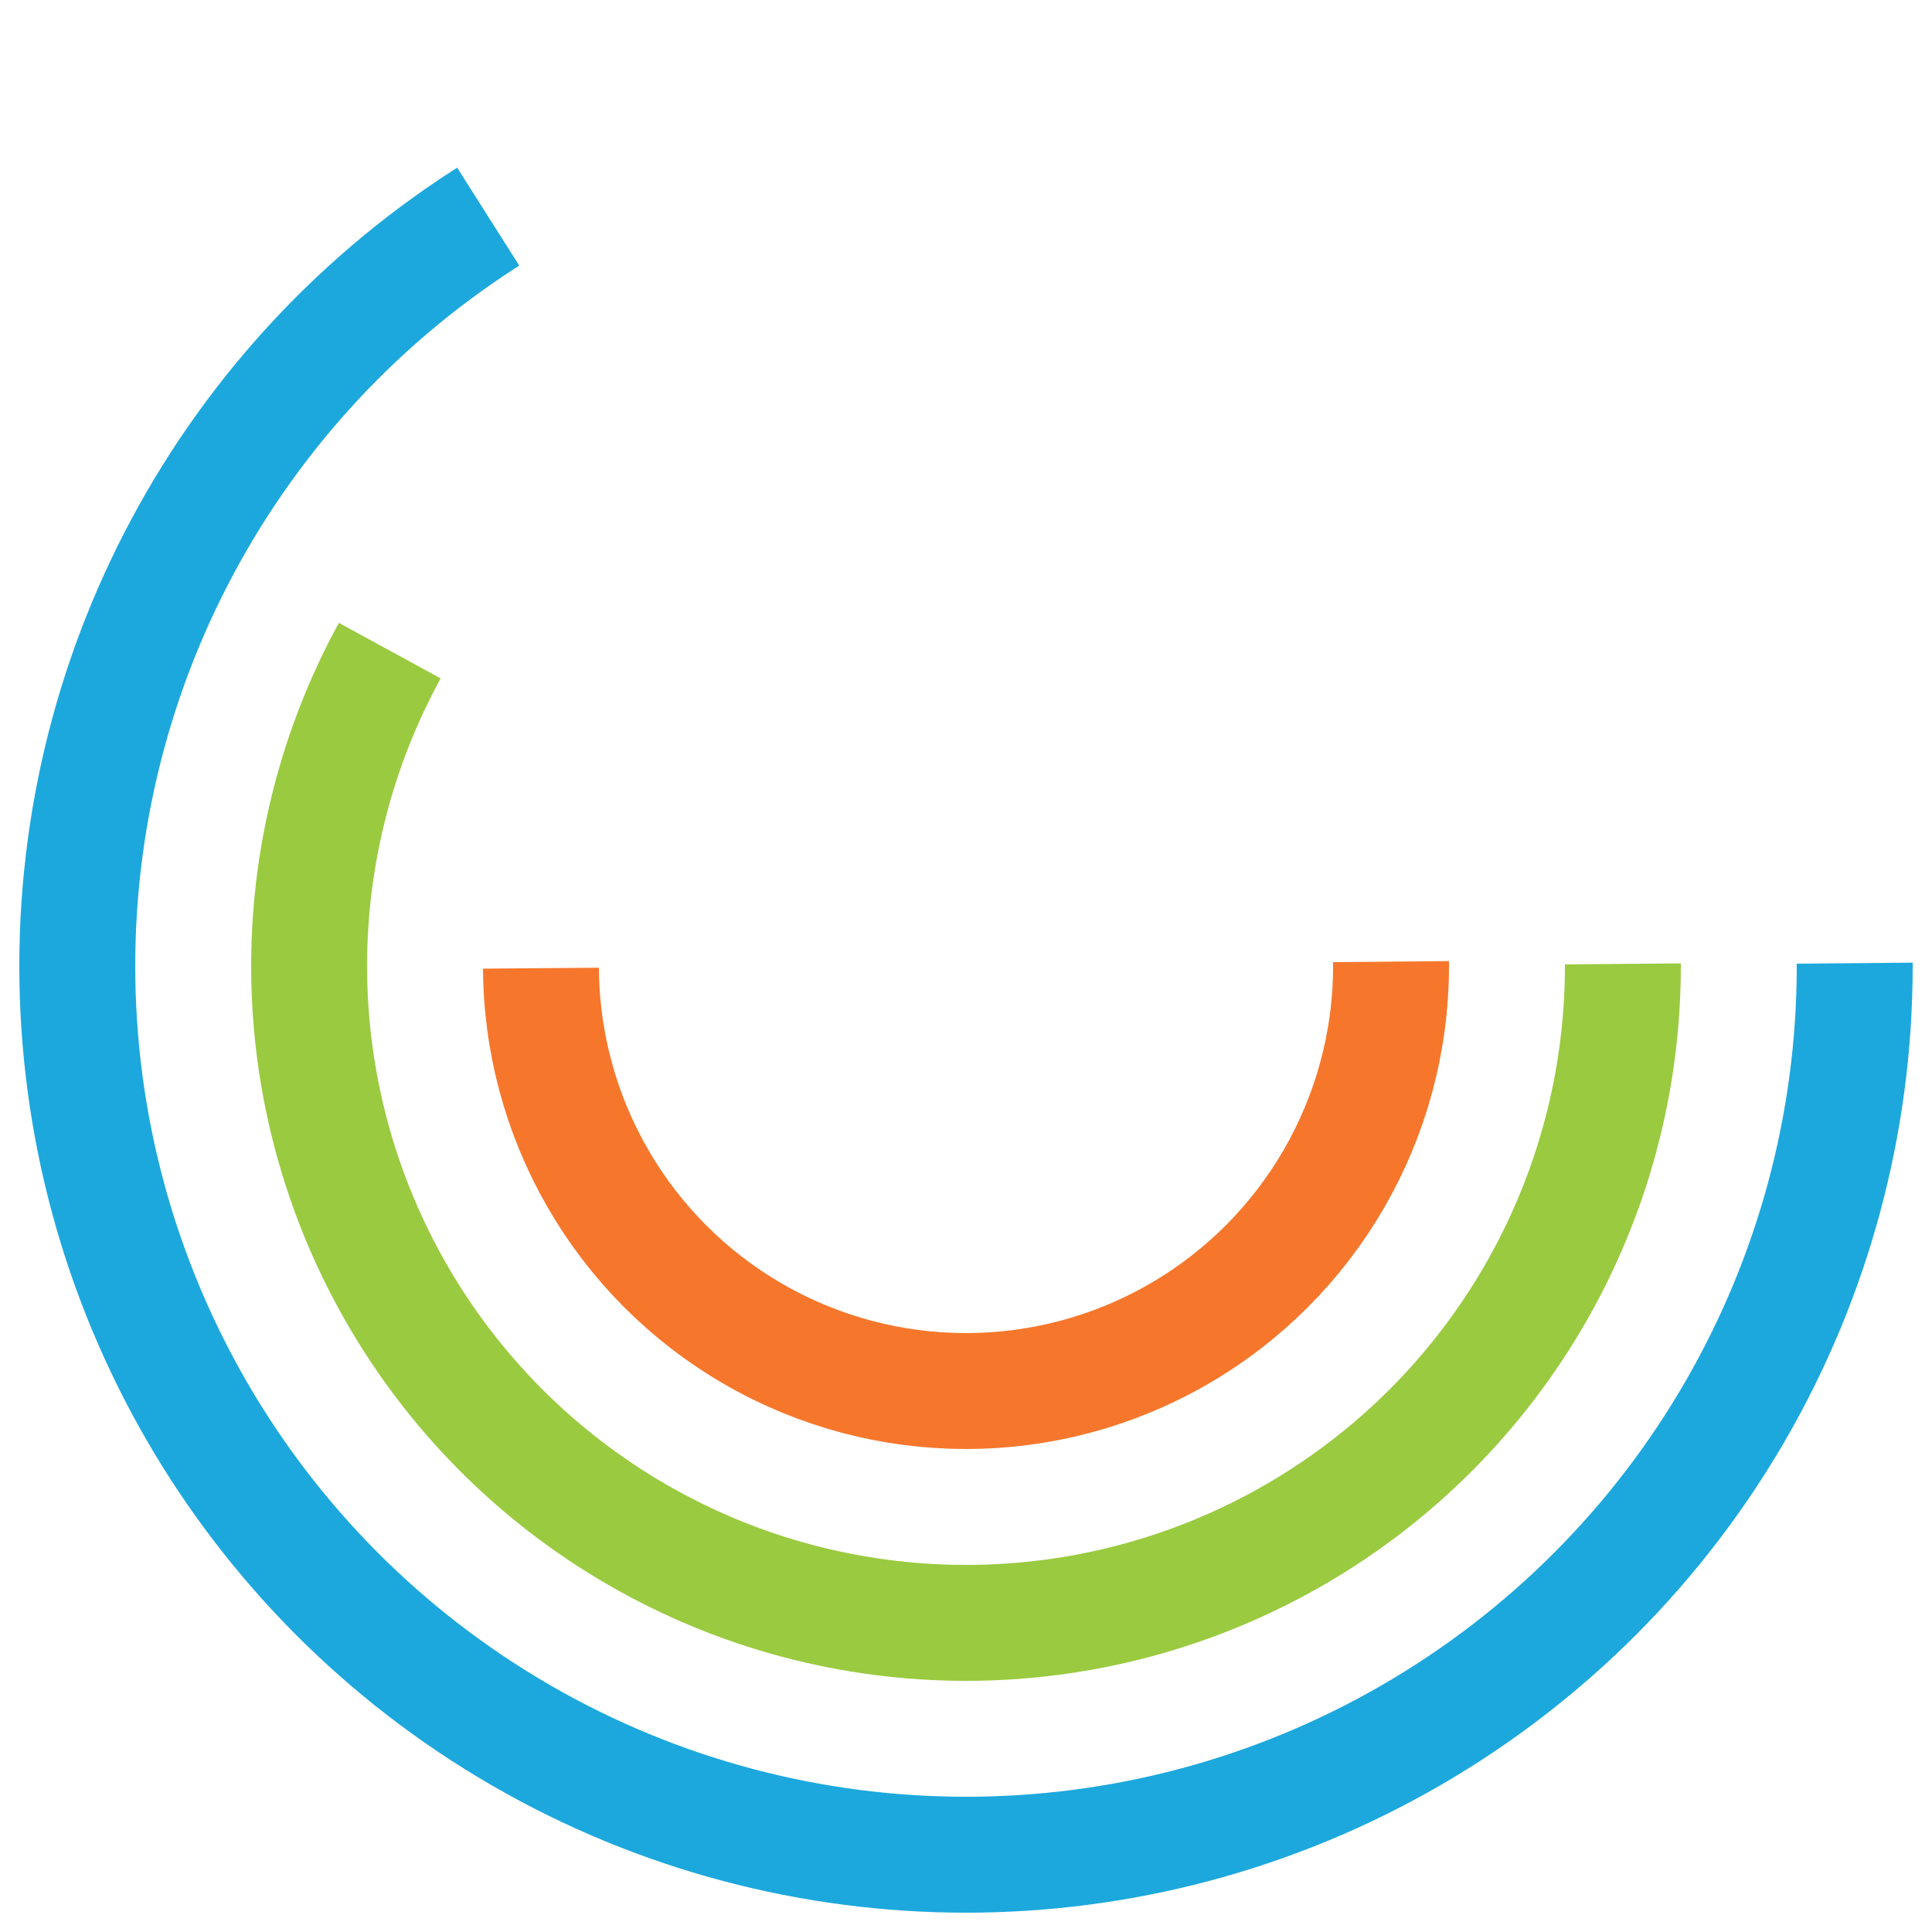 <?xml version="1.0"?>
<svg fill='transparent' xmlns="http://www.w3.org/2000/svg"  viewBox="0 0 50 50" width="50px" height="50px">
      <circle id='gy' cx='50%' cy='50%' r='23' fill='transparent' stroke='#1ca8dd' stroke-width='3' stroke-dasharray='95.33, 49.11'/>
      <circle cx='50%' cy='50%' r='17' fill='transparent' stroke='#9aca40' stroke-width='3' stroke-dasharray='61.92, 44.84' />
      <circle cx='50%' cy='50%' r='11' fill='transparent' stroke='#f6772c' stroke-width='3' stroke-dasharray='34.5, 34.5' />
</svg>